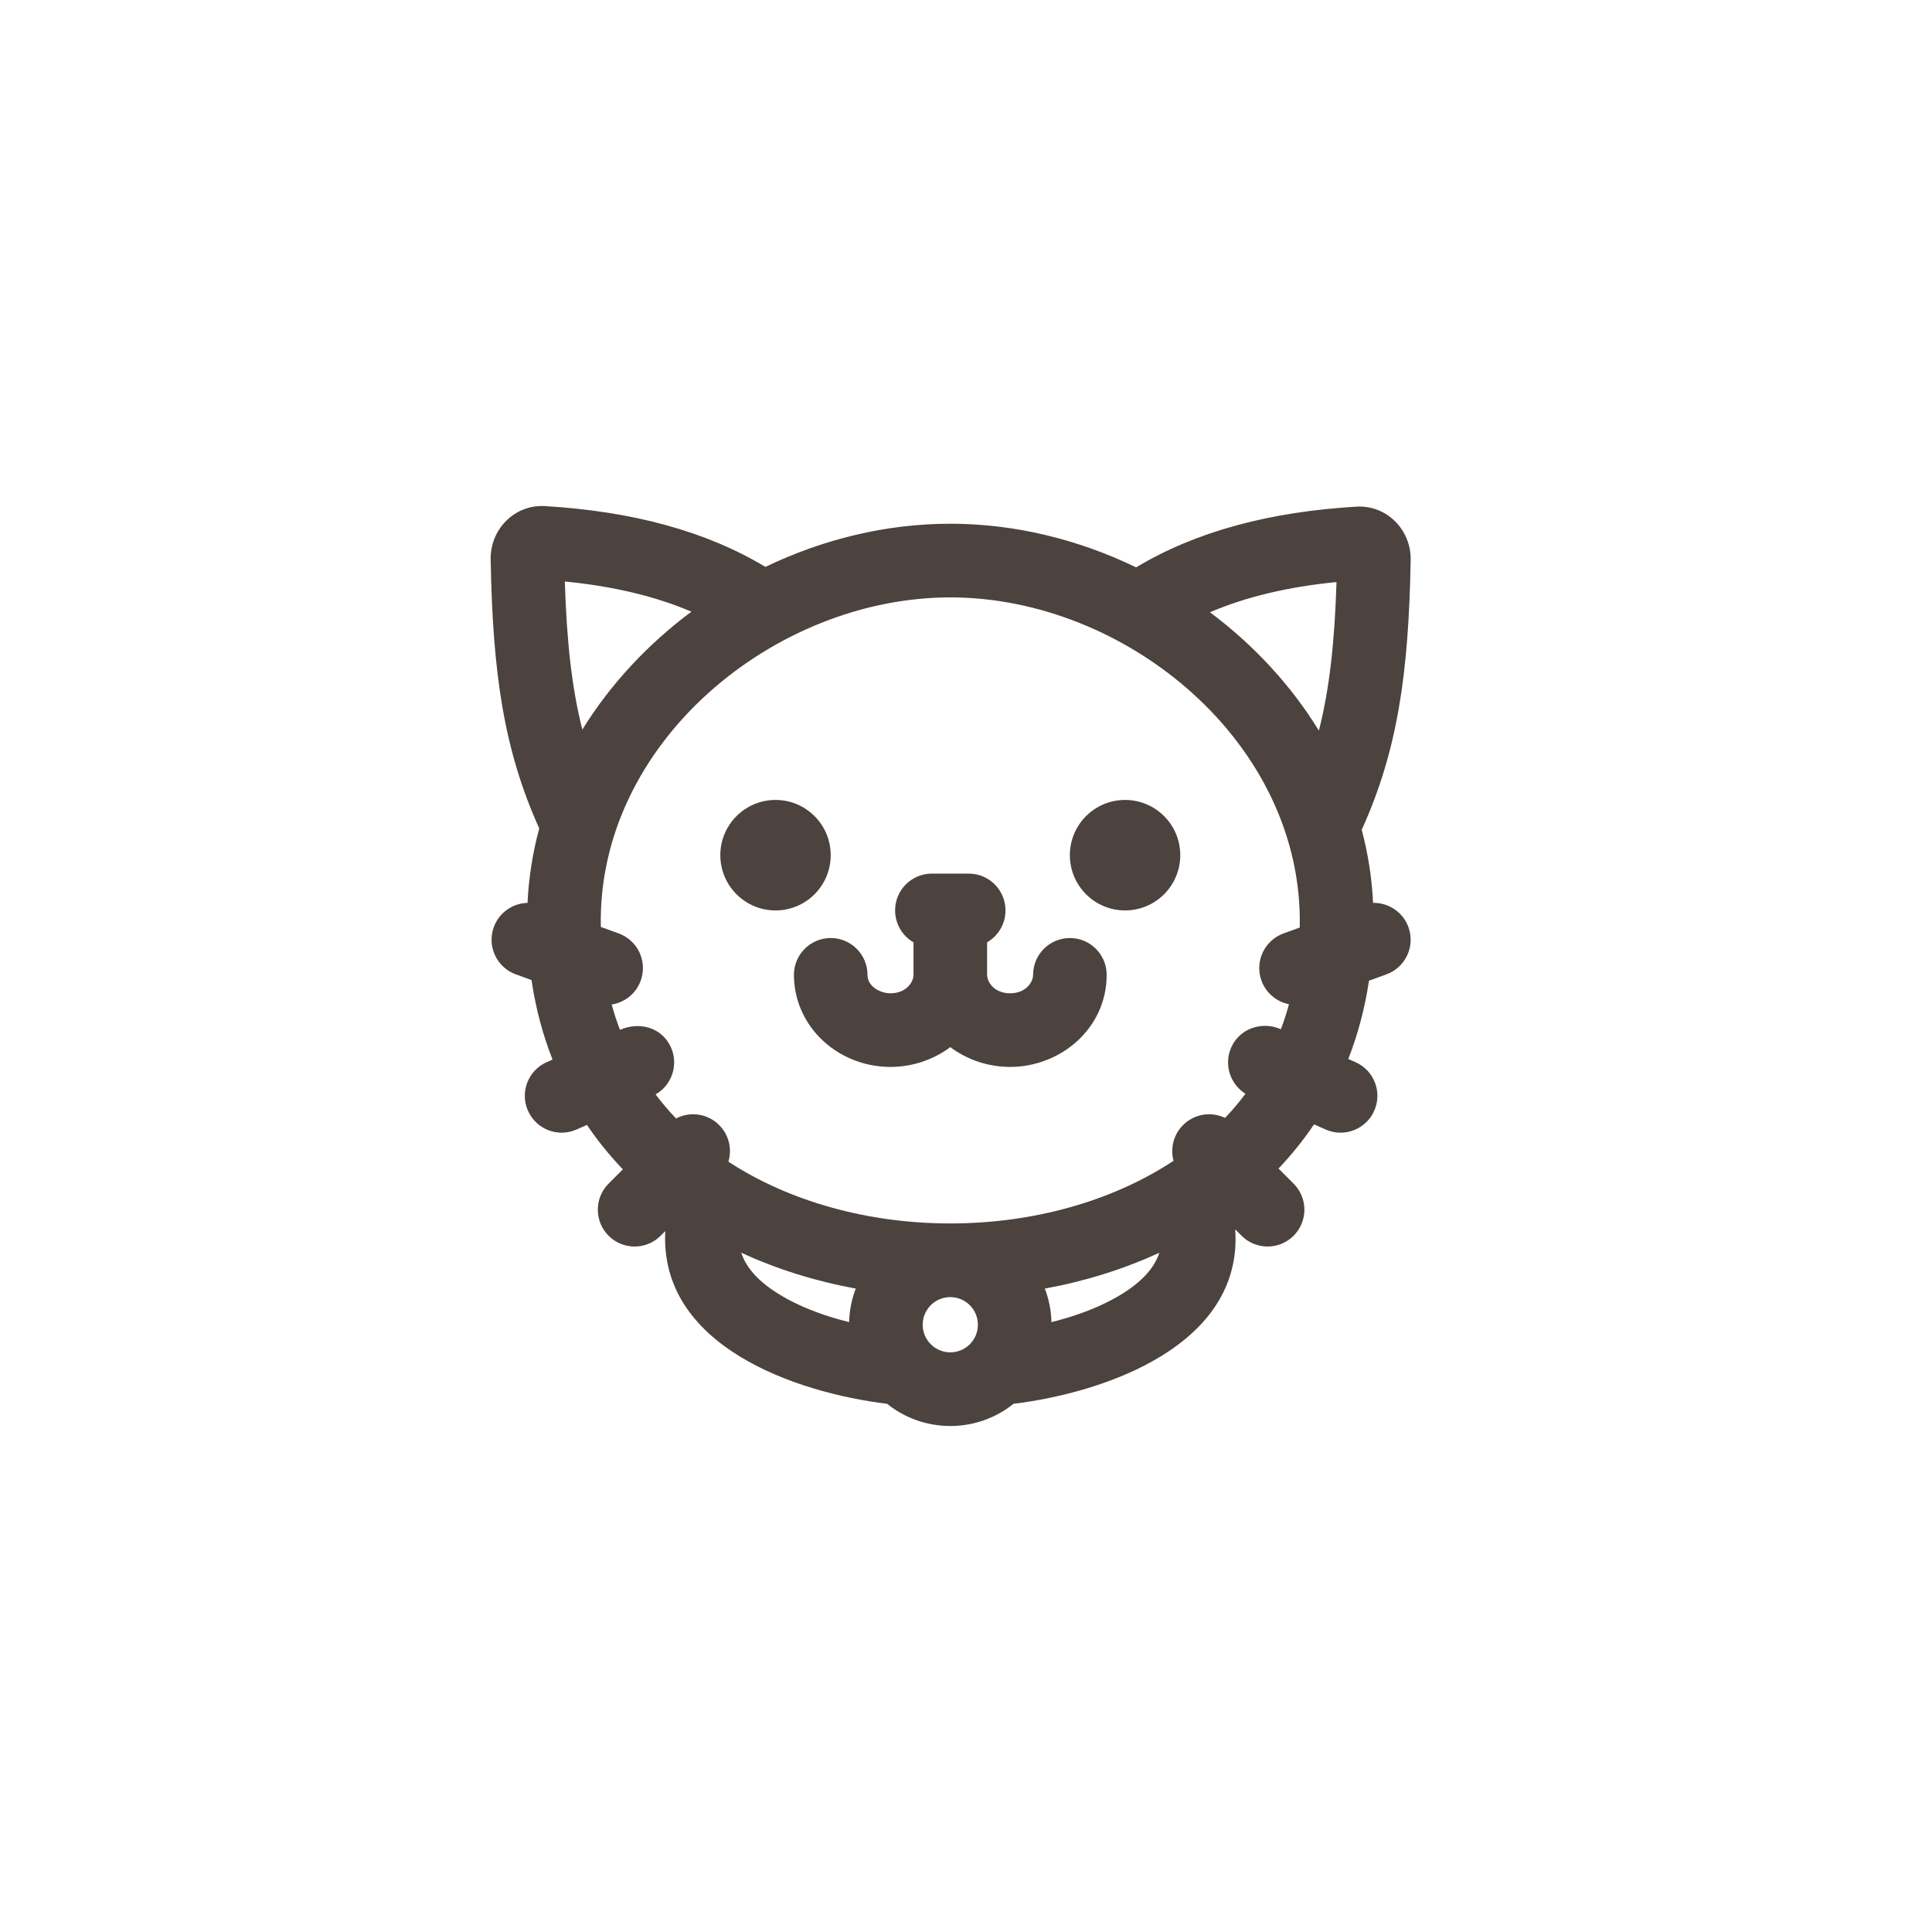 <svg width="60" height="60" viewBox="0 0 63 58" fill="none" xmlns="http://www.w3.org/2000/svg">
<path d="M23.489 25.386C23.489 26.381 24.295 27.188 25.289 27.188C26.283 27.188 27.088 26.381 27.088 25.386C27.088 24.392 26.283 23.585 25.289 23.585C24.295 23.585 23.489 24.392 23.489 25.386Z" fill="#2B201B" fill-opacity="0.84"/>
<path d="M36.687 27.188C35.693 27.188 34.887 26.381 34.887 25.386C34.887 24.392 35.693 23.585 36.687 23.585C37.681 23.585 38.487 24.392 38.487 25.386C38.487 26.381 37.681 27.188 36.687 27.188Z" fill="#2B201B" fill-opacity="0.84"/>
<path d="M32.188 28.228V29.289C32.188 29.532 32.431 29.89 32.938 29.89C33.444 29.89 33.688 29.532 33.688 29.289C33.688 28.626 34.225 28.088 34.887 28.088C35.55 28.088 36.087 28.626 36.087 29.289C36.087 31.036 34.585 32.291 32.938 32.291C32.224 32.291 31.537 32.056 30.988 31.646C30.439 32.056 29.752 32.291 29.038 32.291C28.079 32.291 27.198 31.88 26.61 31.202C26.167 30.692 25.889 30.025 25.889 29.289C25.889 28.626 26.426 28.088 27.088 28.088C27.751 28.088 28.288 28.626 28.288 29.289C28.288 29.669 28.702 29.89 29.038 29.89C29.545 29.89 29.788 29.532 29.788 29.289V28.228C29.43 28.02 29.188 27.632 29.188 27.188C29.188 26.524 29.725 25.987 30.388 25.987H31.588C32.251 25.987 32.788 26.524 32.788 27.188C32.788 27.632 32.546 28.02 32.188 28.228Z" fill="#2B201B" fill-opacity="0.84"/>
<path fill-rule="evenodd" clip-rule="evenodd" d="M16 15.741C16.065 19.453 16.431 21.959 17.584 24.514C17.372 25.298 17.241 26.11 17.202 26.942C16.722 26.953 16.276 27.254 16.102 27.733C15.875 28.356 16.196 29.045 16.819 29.272L17.332 29.459C17.469 30.386 17.702 31.25 18.018 32.052L17.829 32.135C17.223 32.403 16.948 33.111 17.216 33.718C17.483 34.325 18.191 34.6 18.798 34.333L19.139 34.182C19.491 34.701 19.883 35.184 20.311 35.631L19.845 36.097C19.377 36.566 19.377 37.327 19.845 37.796C20.314 38.265 21.074 38.265 21.542 37.796L21.694 37.644C21.497 41.389 25.943 42.913 28.926 43.276C29.491 43.729 30.208 44 30.988 44C31.768 44 32.485 43.729 33.05 43.276C36.04 42.912 40.54 41.361 40.279 37.587L40.486 37.796C40.955 38.265 41.715 38.265 42.183 37.796C42.652 37.327 42.652 36.566 42.183 36.097L41.691 35.604C42.113 35.16 42.501 34.679 42.849 34.164L43.231 34.333C43.837 34.6 44.546 34.325 44.813 33.718C45.081 33.111 44.806 32.403 44.199 32.135L43.966 32.032C44.275 31.241 44.504 30.391 44.641 29.479L45.21 29.272C45.833 29.045 46.154 28.356 45.927 27.733C45.747 27.236 45.273 26.932 44.774 26.942C44.735 26.126 44.609 25.329 44.404 24.559C45.566 21.995 45.935 19.485 46 15.759C46.017 14.773 45.215 13.963 44.232 14.021C41.398 14.189 38.99 14.833 37.048 16.001C35.17 15.092 33.093 14.578 30.988 14.578C28.894 14.578 26.828 15.086 24.959 15.986C23.015 14.816 20.605 14.171 17.768 14.003C16.785 13.945 15.983 14.755 16 15.741ZM18.418 16.462C18.479 18.408 18.644 19.927 18.989 21.292C19.905 19.809 21.126 18.503 22.546 17.446C21.386 16.951 20.019 16.618 18.418 16.462ZM34.286 40.613C35.029 40.429 35.696 40.182 36.253 39.886C37.2 39.381 37.641 38.855 37.805 38.349C36.632 38.891 35.371 39.282 34.071 39.519C34.202 39.86 34.277 40.229 34.286 40.613ZM30.988 37.395C33.666 37.395 36.256 36.681 38.268 35.352C38.159 34.95 38.262 34.502 38.578 34.187C38.948 33.816 39.501 33.738 39.947 33.954C40.184 33.706 40.407 33.443 40.614 33.165C40.112 32.856 39.903 32.215 40.147 31.659C40.425 31.03 41.156 30.792 41.768 31.062C41.867 30.799 41.956 30.527 42.032 30.246C41.634 30.168 41.285 29.888 41.135 29.478C40.909 28.855 41.23 28.166 41.852 27.939L42.383 27.746C42.519 21.741 36.733 16.98 30.988 16.98C25.252 16.98 19.466 21.73 19.592 27.726L20.176 27.939C20.799 28.166 21.12 28.855 20.893 29.478C20.738 29.906 20.366 30.191 19.946 30.255C20.024 30.54 20.114 30.816 20.216 31.082C20.843 30.805 21.589 30.995 21.881 31.659C22.132 32.228 21.906 32.886 21.378 33.187C21.586 33.463 21.809 33.725 22.046 33.972C22.498 33.734 23.071 33.806 23.451 34.187C23.774 34.51 23.875 34.972 23.752 35.381C25.758 36.691 28.33 37.395 30.988 37.395ZM27.905 39.519C27.774 39.86 27.699 40.229 27.689 40.613C26.947 40.429 26.28 40.182 25.723 39.886C24.776 39.381 24.335 38.855 24.171 38.349C25.344 38.891 26.605 39.282 27.905 39.519ZM43.582 16.48C43.521 18.433 43.355 19.957 43.007 21.325C42.094 19.837 40.875 18.526 39.455 17.465C40.614 16.969 41.981 16.637 43.582 16.48ZM31.888 40.698C31.888 41.195 31.485 41.598 30.988 41.598C30.491 41.598 30.088 41.195 30.088 40.698C30.088 40.2 30.491 39.797 30.988 39.797C31.485 39.797 31.888 40.2 31.888 40.698Z" fill="#2B201B" fill-opacity="0.84"/>
</svg>
